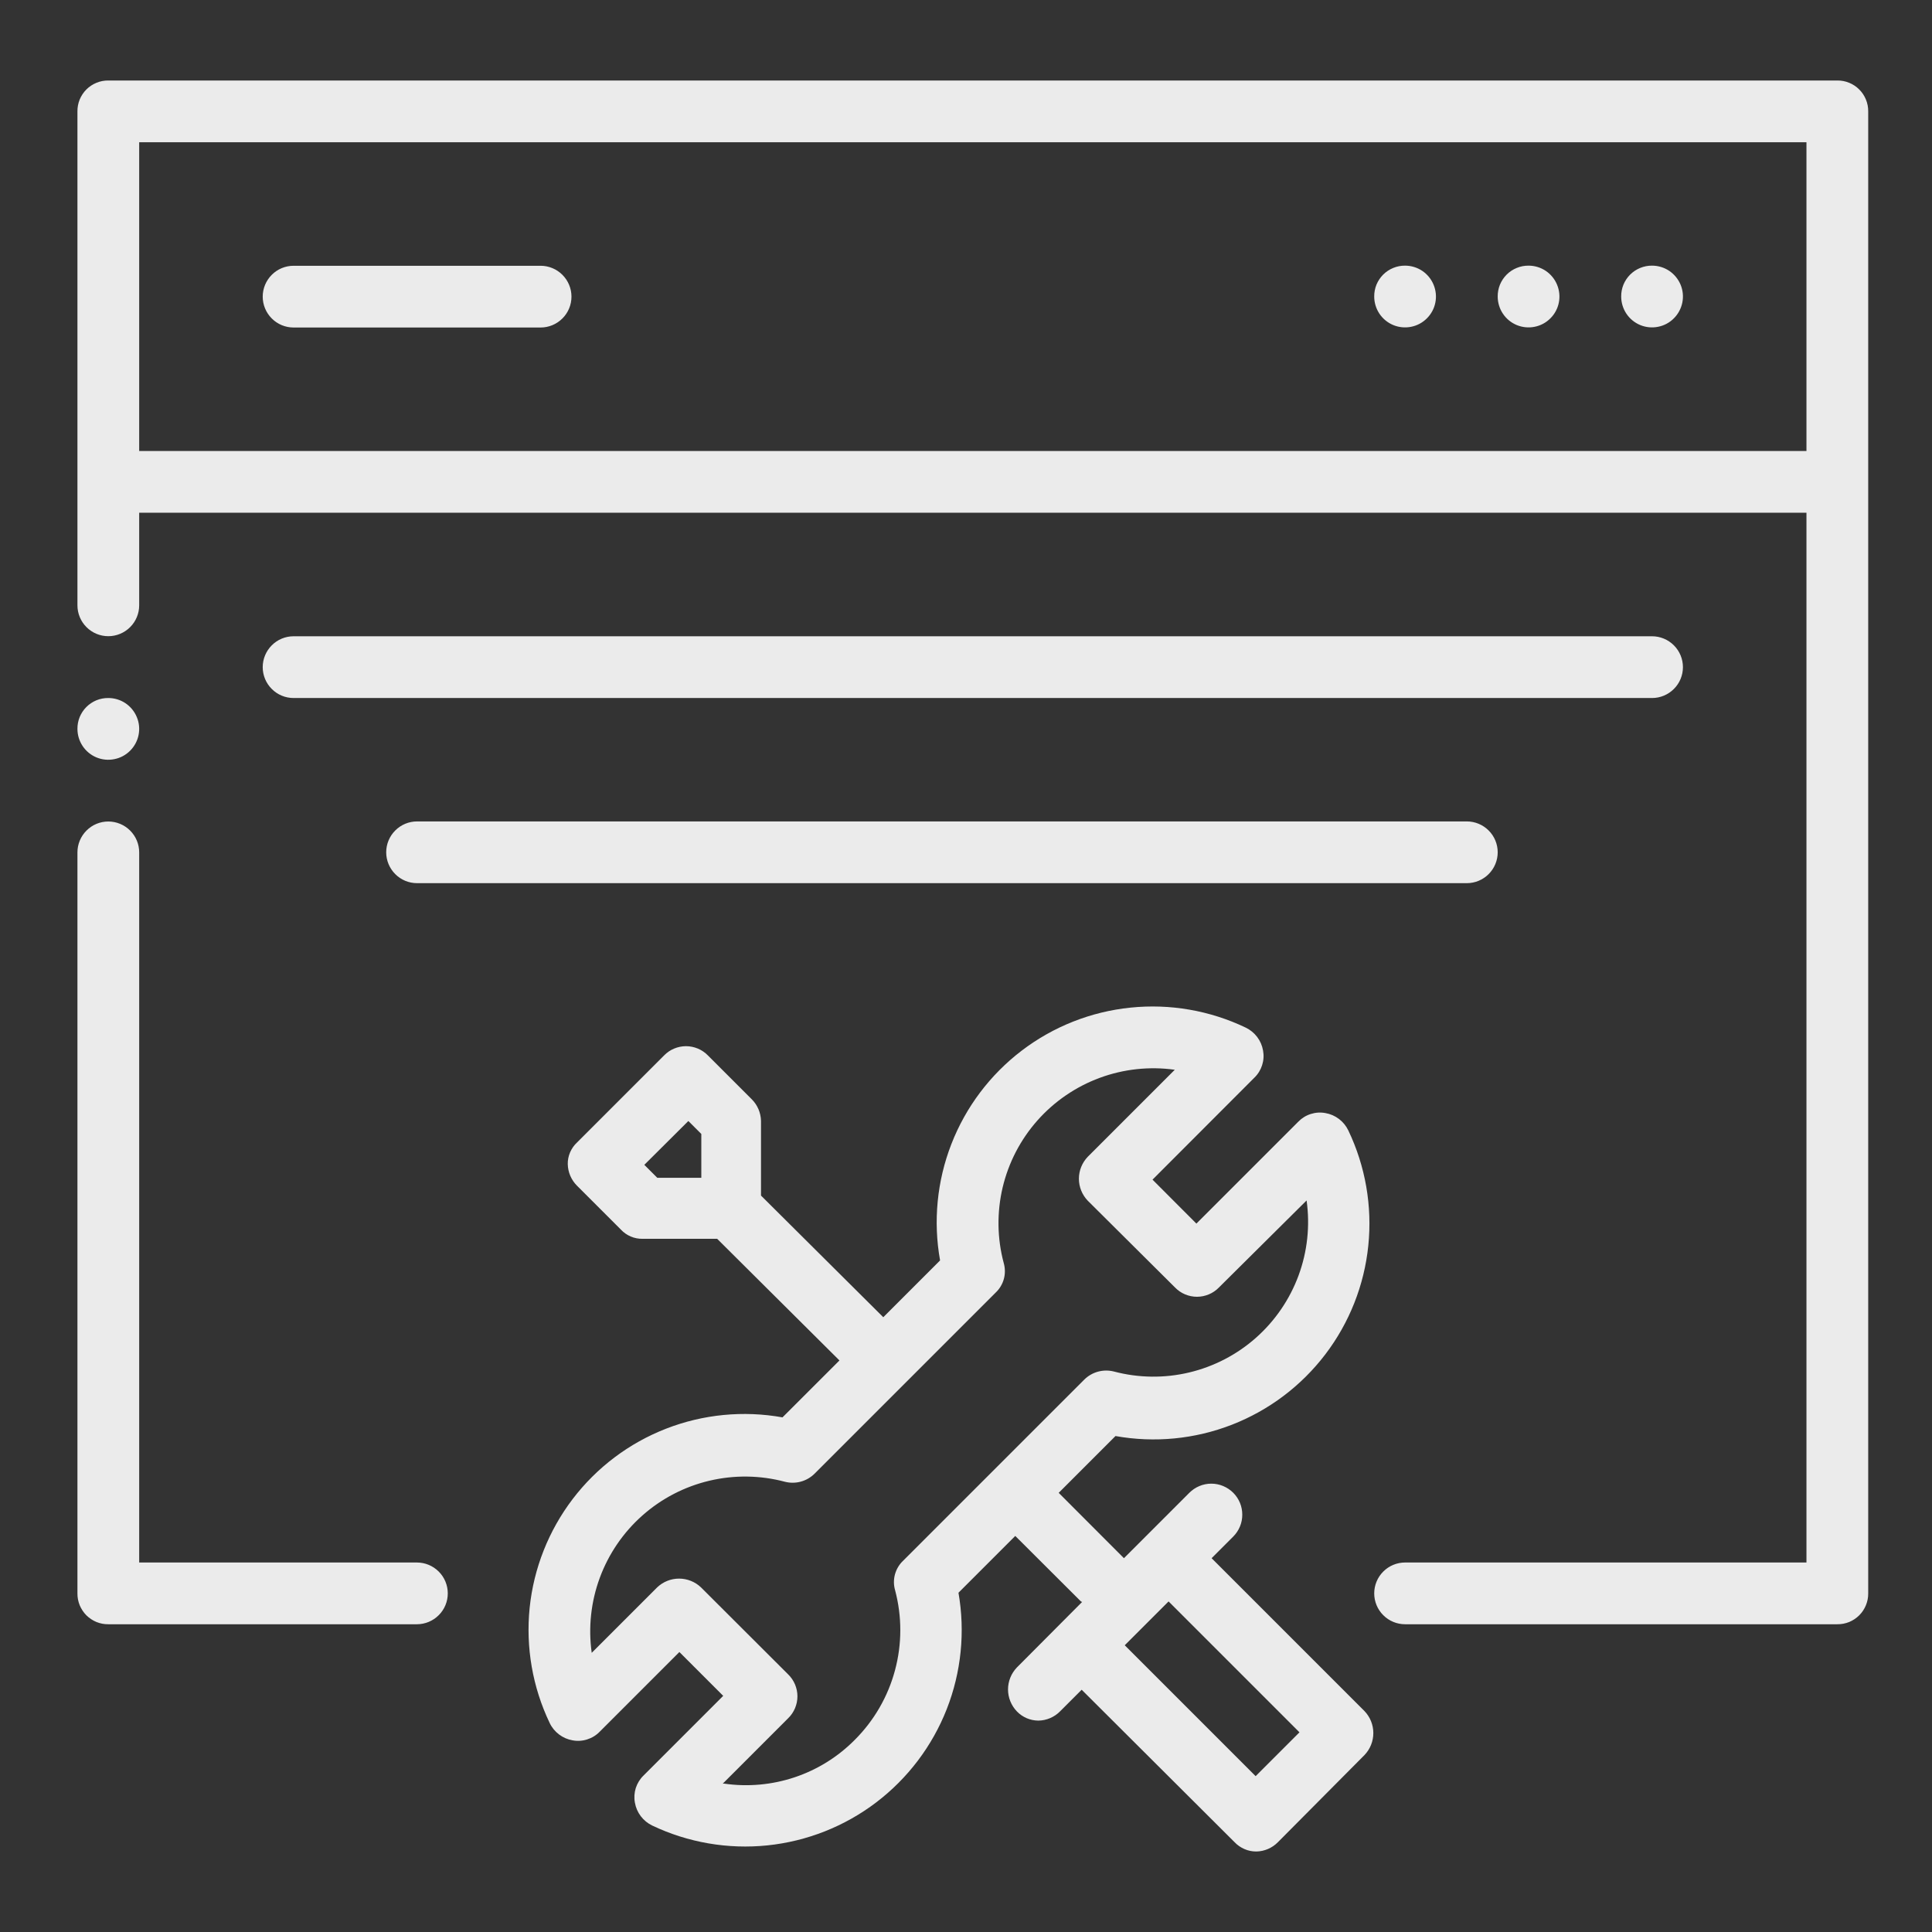 <svg xmlns="http://www.w3.org/2000/svg" width="48" height="48" viewBox="0 0 48 48" fill="none">
  <rect x="0" y="0" width="48" height="48" fill="#333333" stroke="none"/>
  <path opacity="0.9" d="M34.909 6.6C35.061 6.6 35.209 6.645 35.335 6.729C35.461 6.814 35.559 6.933 35.617 7.074C35.675 7.214 35.691 7.368 35.661 7.517C35.632 7.665 35.559 7.802 35.451 7.909C35.344 8.017 35.207 8.09 35.059 8.119C34.91 8.149 34.755 8.134 34.615 8.076C34.475 8.018 34.355 7.919 34.271 7.793C34.187 7.667 34.142 7.519 34.142 7.367C34.141 7.266 34.16 7.166 34.198 7.072C34.237 6.979 34.293 6.894 34.364 6.823C34.436 6.751 34.521 6.695 34.614 6.657C34.708 6.618 34.808 6.599 34.909 6.6ZM37.977 6.6C38.129 6.6 38.277 6.645 38.403 6.729C38.529 6.814 38.627 6.933 38.685 7.074C38.743 7.214 38.759 7.368 38.729 7.517C38.7 7.665 38.627 7.802 38.519 7.909C38.412 8.017 38.275 8.09 38.127 8.119C37.978 8.149 37.824 8.134 37.683 8.076C37.543 8.018 37.423 7.919 37.339 7.793C37.255 7.667 37.21 7.519 37.21 7.367C37.209 7.266 37.228 7.166 37.266 7.072C37.305 6.979 37.361 6.894 37.432 6.823C37.504 6.751 37.589 6.695 37.682 6.657C37.776 6.618 37.876 6.599 37.977 6.6ZM41.045 6.6C41.197 6.6 41.345 6.645 41.471 6.729C41.597 6.814 41.695 6.933 41.754 7.074C41.812 7.214 41.827 7.368 41.797 7.517C41.767 7.665 41.694 7.802 41.587 7.909C41.48 8.017 41.343 8.09 41.194 8.119C41.046 8.149 40.892 8.134 40.751 8.076C40.611 8.018 40.491 7.919 40.407 7.793C40.323 7.667 40.278 7.519 40.278 7.367C40.277 7.266 40.296 7.166 40.334 7.072C40.373 6.979 40.429 6.894 40.5 6.823C40.572 6.751 40.657 6.695 40.75 6.657C40.844 6.618 40.944 6.599 41.045 6.6ZM13.43 8.137H7.294C7.09 8.137 6.895 8.056 6.752 7.912C6.608 7.769 6.527 7.573 6.527 7.37C6.527 7.167 6.608 6.972 6.752 6.828C6.895 6.684 7.09 6.603 7.294 6.603H13.431C13.634 6.603 13.829 6.684 13.973 6.828C14.117 6.972 14.198 7.167 14.198 7.37C14.198 7.573 14.117 7.769 13.973 7.912C13.829 8.056 13.634 8.137 13.431 8.137H13.43ZM3.458 11.205H44.881V3.534H3.458V11.205ZM41.045 17.342H7.294C7.09 17.342 6.895 17.261 6.752 17.117C6.608 16.974 6.527 16.779 6.527 16.575C6.527 16.372 6.608 16.177 6.752 16.033C6.895 15.889 7.09 15.808 7.294 15.808H41.045C41.248 15.808 41.443 15.889 41.587 16.033C41.731 16.177 41.812 16.372 41.812 16.575C41.812 16.779 41.731 16.974 41.587 17.117C41.443 17.261 41.248 17.342 41.045 17.342ZM2.691 17.342C2.843 17.342 2.991 17.387 3.117 17.471C3.243 17.556 3.341 17.675 3.399 17.816C3.458 17.956 3.473 18.11 3.443 18.259C3.414 18.407 3.34 18.544 3.233 18.651C3.126 18.759 2.989 18.832 2.84 18.861C2.692 18.891 2.537 18.876 2.397 18.818C2.257 18.76 2.137 18.661 2.053 18.535C1.969 18.409 1.924 18.261 1.924 18.109C1.923 18.008 1.942 17.908 1.98 17.814C2.019 17.721 2.075 17.636 2.146 17.565C2.218 17.493 2.303 17.437 2.396 17.398C2.49 17.36 2.59 17.341 2.691 17.342ZM36.443 21.942H10.362C10.158 21.942 9.963 21.861 9.82 21.717C9.676 21.573 9.595 21.378 9.595 21.175C9.595 20.972 9.676 20.776 9.82 20.633C9.963 20.489 10.158 20.408 10.362 20.408H36.443C36.646 20.408 36.841 20.489 36.985 20.633C37.129 20.776 37.21 20.972 37.21 21.175C37.21 21.378 37.129 21.573 36.985 21.717C36.841 21.861 36.646 21.942 36.443 21.942ZM16.33 29.262H17.424V28.173L17.102 27.851L16.008 28.94L16.33 29.262ZM46.415 39.587C46.416 39.688 46.397 39.788 46.358 39.882C46.32 39.975 46.264 40.06 46.192 40.132C46.121 40.203 46.036 40.259 45.943 40.298C45.849 40.336 45.749 40.355 45.648 40.354H34.909C34.705 40.354 34.51 40.273 34.367 40.129C34.223 39.986 34.142 39.791 34.142 39.587C34.142 39.384 34.223 39.188 34.367 39.045C34.51 38.901 34.705 38.82 34.909 38.82H44.881V12.739H3.458V15.039C3.458 15.242 3.377 15.438 3.233 15.581C3.089 15.725 2.894 15.806 2.691 15.806C2.487 15.806 2.292 15.725 2.149 15.581C2.005 15.438 1.924 15.242 1.924 15.039V2.767C1.923 2.666 1.942 2.566 1.98 2.472C2.019 2.379 2.075 2.294 2.146 2.223C2.218 2.151 2.303 2.095 2.396 2.057C2.49 2.018 2.59 1.999 2.691 2H45.648C45.749 1.999 45.849 2.018 45.943 2.057C46.036 2.095 46.121 2.151 46.192 2.223C46.264 2.294 46.32 2.379 46.358 2.472C46.397 2.566 46.416 2.666 46.415 2.767V39.587ZM10.362 40.354H2.691C2.59 40.355 2.49 40.336 2.396 40.298C2.303 40.259 2.218 40.203 2.146 40.132C2.075 40.06 2.019 39.975 1.98 39.882C1.942 39.788 1.923 39.688 1.924 39.587V21.177C1.924 20.974 2.005 20.779 2.149 20.635C2.292 20.491 2.487 20.41 2.691 20.41C2.894 20.41 3.089 20.491 3.233 20.635C3.377 20.779 3.458 20.974 3.458 21.177V38.82H10.358C10.561 38.82 10.756 38.901 10.9 39.045C11.044 39.188 11.125 39.384 11.125 39.587C11.125 39.791 11.044 39.986 10.9 40.129C10.756 40.273 10.561 40.354 10.358 40.354H10.362ZM27.944 40.876L31.196 44.128L32.285 43.039L29.033 39.787L27.944 40.876ZM17.987 44.313C18.576 44.399 19.178 44.345 19.743 44.156C20.308 43.967 20.82 43.648 21.239 43.224C21.716 42.747 22.06 42.153 22.235 41.501C22.411 40.85 22.412 40.163 22.239 39.511C22.201 39.382 22.2 39.245 22.235 39.115C22.271 38.985 22.341 38.867 22.439 38.775L26.939 34.275C27.034 34.181 27.152 34.113 27.281 34.078C27.41 34.043 27.545 34.042 27.675 34.075C28.288 34.237 28.931 34.245 29.547 34.098C30.163 33.951 30.734 33.654 31.208 33.233C31.681 32.813 32.044 32.281 32.263 31.687C32.482 31.092 32.55 30.453 32.462 29.825L30.283 31.988C30.212 32.061 30.127 32.119 30.034 32.158C29.94 32.197 29.84 32.218 29.738 32.218C29.637 32.218 29.536 32.197 29.443 32.158C29.349 32.119 29.265 32.061 29.194 31.988L27.024 29.83C26.884 29.683 26.805 29.488 26.805 29.285C26.805 29.083 26.884 28.888 27.024 28.741L29.187 26.578C28.558 26.49 27.918 26.559 27.322 26.779C26.727 26.999 26.195 27.363 25.774 27.838C25.353 28.313 25.057 28.885 24.91 29.503C24.765 30.12 24.773 30.765 24.937 31.378C24.974 31.507 24.976 31.644 24.941 31.774C24.905 31.904 24.835 32.022 24.737 32.114L20.237 36.614C20.142 36.708 20.024 36.776 19.895 36.811C19.766 36.846 19.63 36.847 19.501 36.814C18.887 36.651 18.243 36.642 17.625 36.788C17.008 36.934 16.436 37.23 15.961 37.651C15.485 38.072 15.122 38.604 14.902 39.199C14.682 39.795 14.613 40.435 14.701 41.064L16.327 39.438C16.474 39.298 16.669 39.22 16.871 39.22C17.074 39.22 17.269 39.298 17.416 39.438L19.582 41.6C19.655 41.671 19.712 41.755 19.752 41.849C19.791 41.943 19.812 42.043 19.812 42.145C19.812 42.246 19.791 42.346 19.752 42.44C19.712 42.534 19.655 42.618 19.582 42.689L17.956 44.315L17.987 44.313ZM26.855 39.787L25.224 38.16L23.813 39.571C23.983 40.543 23.882 41.543 23.522 42.462C23.161 43.381 22.555 44.182 21.769 44.78C20.984 45.377 20.049 45.746 19.067 45.848C18.086 45.949 17.095 45.779 16.204 45.355C16.092 45.301 15.995 45.222 15.92 45.123C15.845 45.024 15.795 44.909 15.774 44.787C15.751 44.666 15.759 44.54 15.796 44.422C15.834 44.305 15.9 44.198 15.989 44.112L17.968 42.133L16.879 41.044L14.9 43.023C14.814 43.112 14.707 43.178 14.589 43.215C14.472 43.253 14.346 43.261 14.225 43.238C14.103 43.217 13.988 43.167 13.889 43.092C13.79 43.017 13.71 42.92 13.657 42.808C13.231 41.918 13.059 40.927 13.159 39.945C13.26 38.964 13.63 38.029 14.228 37.243C14.826 36.458 15.629 35.853 16.549 35.495C17.469 35.137 18.469 35.04 19.441 35.214L20.856 33.8L17.818 30.778H15.962C15.861 30.779 15.761 30.76 15.669 30.72C15.576 30.68 15.493 30.622 15.425 30.548L14.336 29.459C14.193 29.317 14.11 29.124 14.106 28.922C14.104 28.821 14.124 28.722 14.164 28.629C14.204 28.537 14.262 28.453 14.336 28.385L16.499 26.222C16.57 26.149 16.654 26.091 16.748 26.052C16.841 26.013 16.942 25.992 17.043 25.992C17.145 25.992 17.245 26.013 17.339 26.052C17.432 26.091 17.517 26.149 17.588 26.222L18.677 27.311C18.82 27.453 18.902 27.646 18.907 27.848V29.704L21.945 32.726L23.356 31.315C23.182 30.343 23.279 29.343 23.637 28.423C23.995 27.503 24.6 26.7 25.385 26.102C26.17 25.504 27.105 25.134 28.087 25.034C29.069 24.933 30.06 25.105 30.95 25.531C31.062 25.585 31.159 25.664 31.234 25.763C31.309 25.862 31.359 25.977 31.38 26.099C31.403 26.221 31.395 26.346 31.357 26.464C31.32 26.581 31.254 26.688 31.165 26.774L28.634 29.308L29.724 30.4L32.255 27.869C32.341 27.78 32.447 27.714 32.565 27.677C32.683 27.639 32.808 27.631 32.93 27.654C33.052 27.675 33.167 27.725 33.266 27.8C33.365 27.875 33.444 27.972 33.498 28.084C33.924 28.974 34.096 29.965 33.995 30.947C33.895 31.929 33.525 32.864 32.927 33.649C32.329 34.434 31.526 35.039 30.606 35.397C29.686 35.755 28.685 35.852 27.714 35.678L26.303 37.089L27.924 38.713L29.55 37.087C29.621 37.016 29.706 36.959 29.8 36.92C29.893 36.881 29.993 36.861 30.094 36.861C30.195 36.861 30.296 36.881 30.389 36.92C30.483 36.959 30.567 37.016 30.639 37.087C30.71 37.158 30.767 37.243 30.806 37.337C30.845 37.43 30.864 37.53 30.864 37.632C30.864 37.733 30.845 37.833 30.806 37.926C30.767 38.02 30.71 38.105 30.639 38.176L30.102 38.713L33.902 42.513C34.042 42.66 34.12 42.855 34.12 43.057C34.12 43.26 34.042 43.455 33.902 43.602L31.748 45.77C31.606 45.914 31.413 45.997 31.211 46C31.11 46 31.011 45.98 30.919 45.94C30.827 45.9 30.743 45.843 30.674 45.77L26.874 41.981L26.337 42.518C26.195 42.662 26.002 42.745 25.8 42.748C25.7 42.748 25.6 42.727 25.508 42.688C25.416 42.648 25.332 42.591 25.263 42.518C25.123 42.371 25.044 42.176 25.044 41.974C25.044 41.771 25.123 41.576 25.263 41.429L26.885 39.8L26.855 39.787Z" fill="white"/>
</svg>